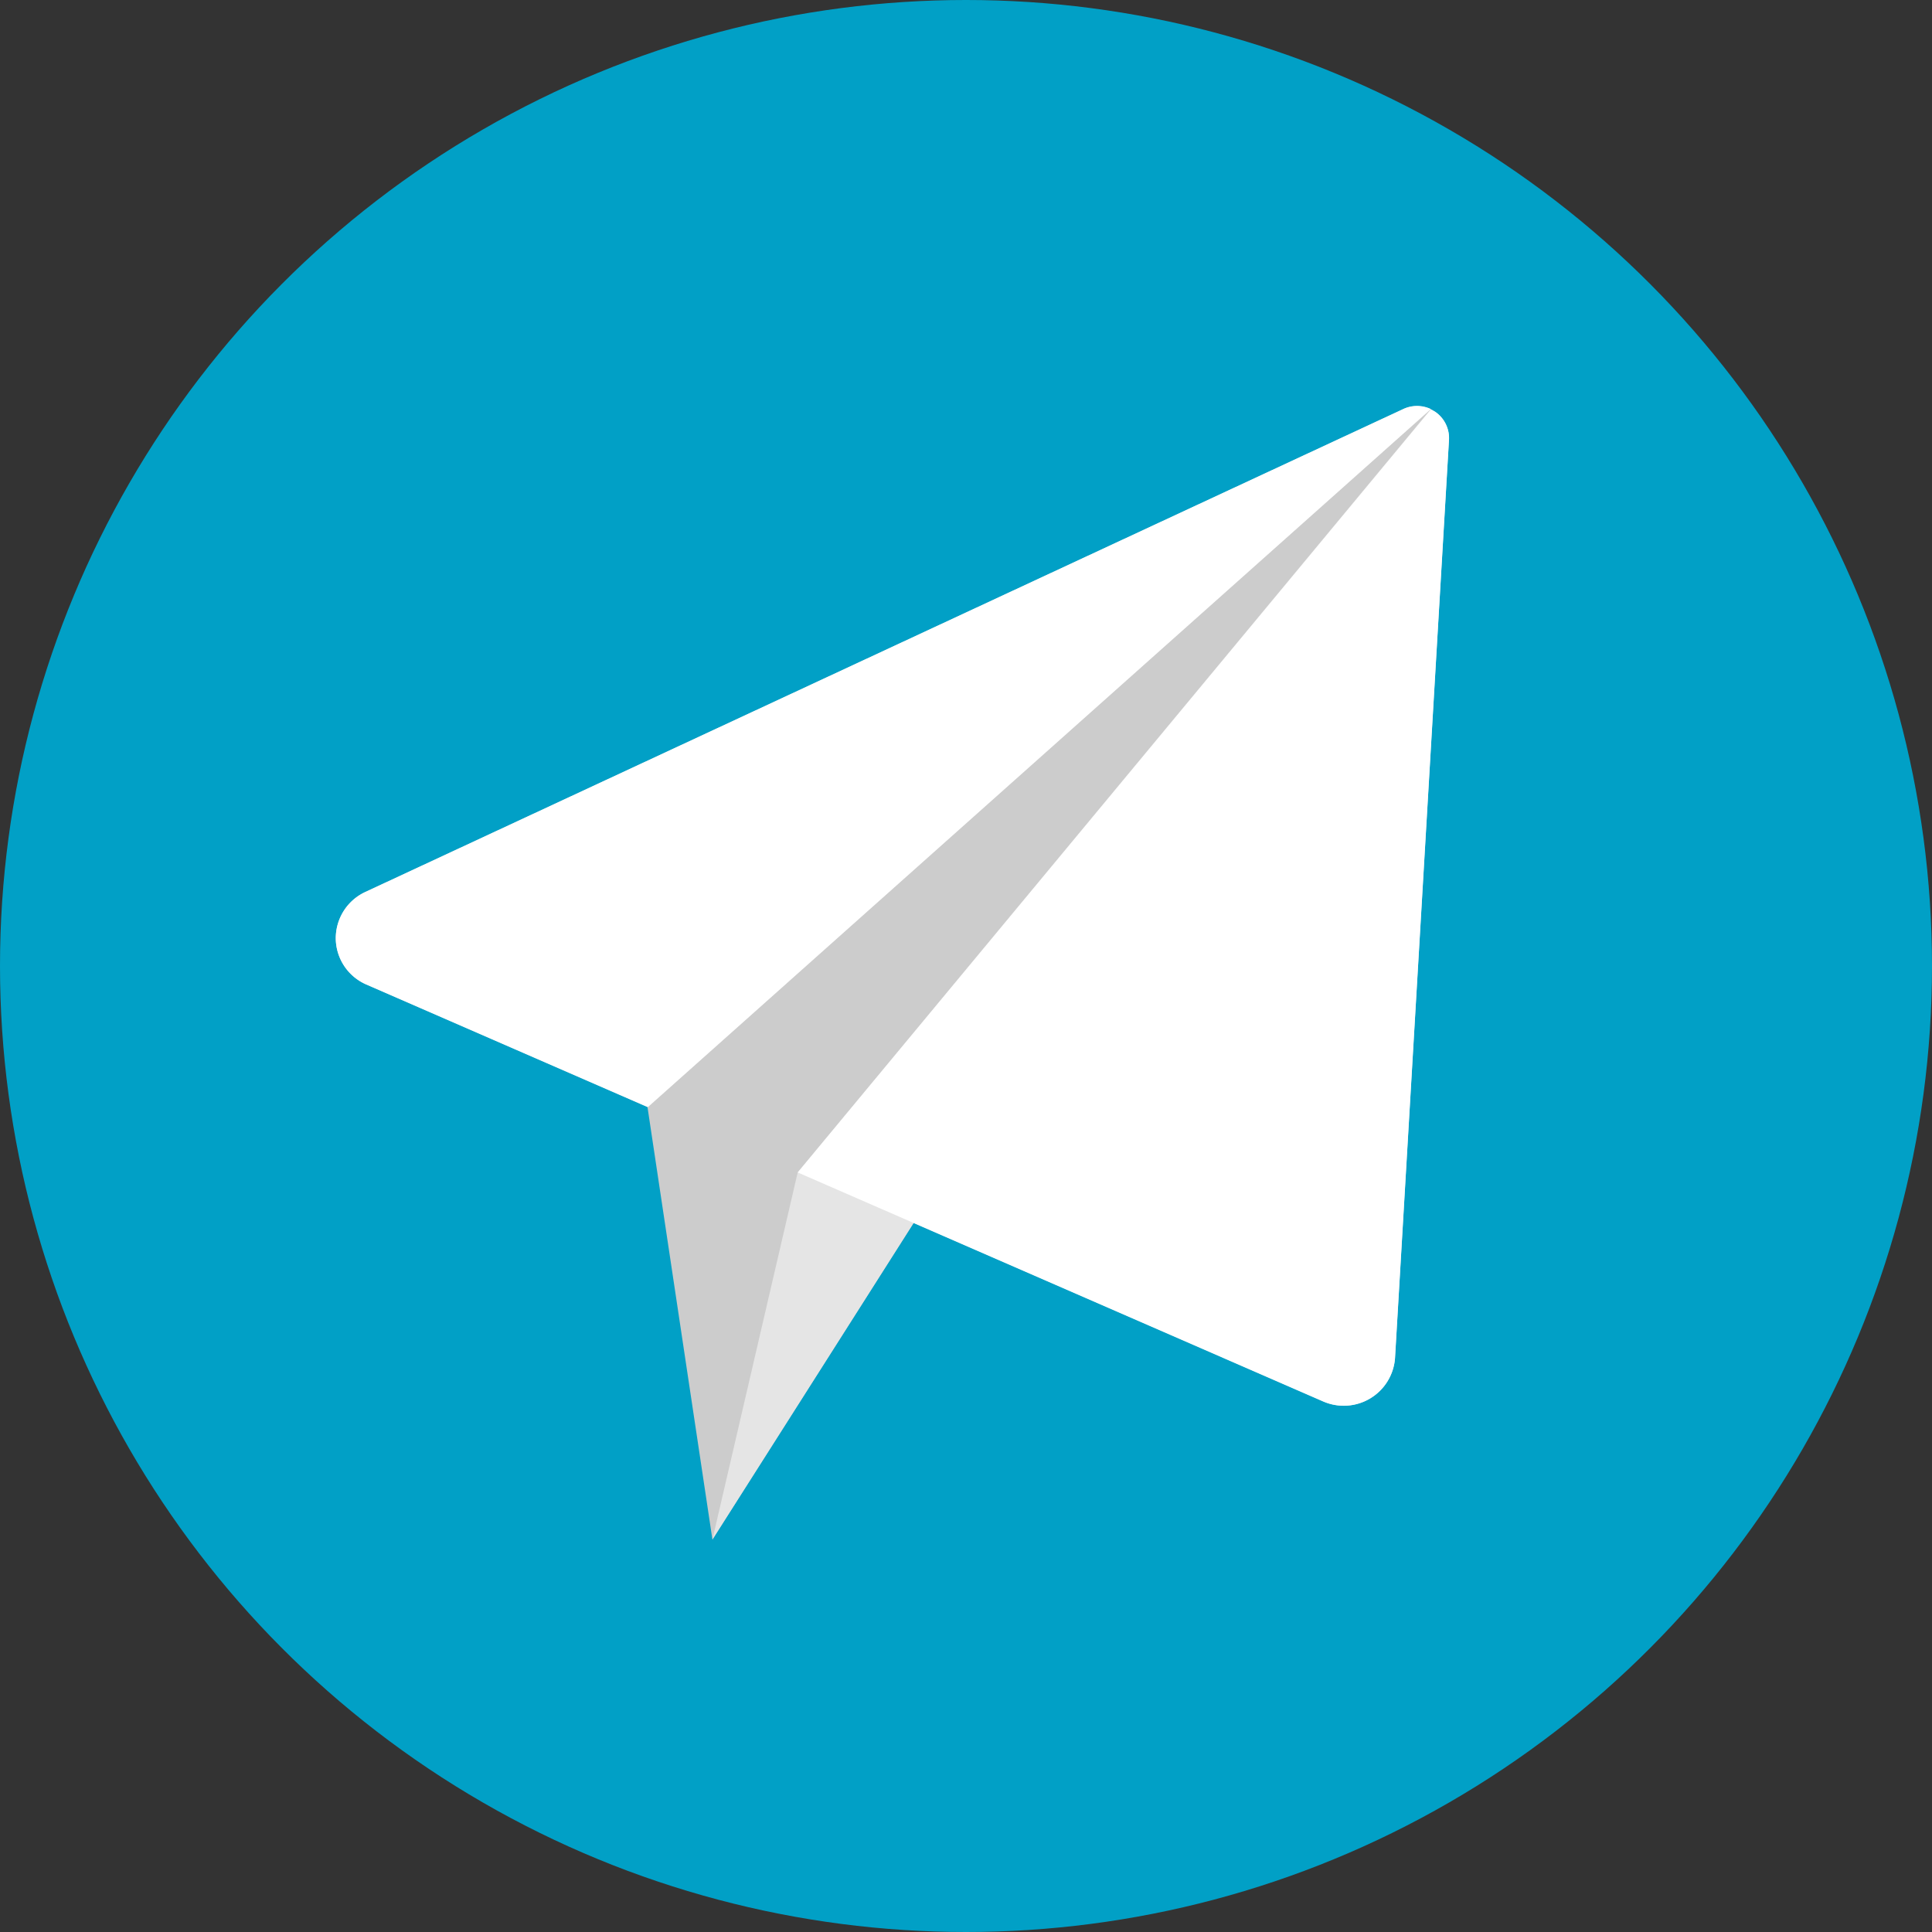 <svg id="s-telegram-icon" xmlns="http://www.w3.org/2000/svg" viewBox="0 0 28 28">
  <rect x="0" y="0" width="28" height="28" fill="#333333" stroke="none"/>
  <defs>
    <style>
      .cls-1 {
        fill: #01a0c6;
      }

      .cls-2 {
        fill: #e5e5e5;
      }

      .cls-3 {
        fill: #ccc;
      }

      .cls-4 {
        fill: #fff;
      }
    </style>
  </defs>
  <circle id="Ellipse_1" data-name="Ellipse 1" class="cls-1" cx="14" cy="14" r="14"/>
  <path id="Path_1" data-name="Path 1" class="cls-2" d="M104.928,107.716a.475.475,0,0,0-.459-.038l-15.045,7a.748.748,0,0,0-.427.684.736.736,0,0,0,.443.656l13.869,6.043a.745.745,0,0,0,1.039-.629l.782-13.305A.462.462,0,0,0,104.928,107.716Z" transform="translate(-84.131 -101.75)"/>
  <path id="Path_2" data-name="Path 2" class="cls-3" d="M171.6,118.517l.941,6.267L182.953,108.4Z" transform="translate(-162.216 -102.472)"/>
  <path id="Path_3" data-name="Path 3" class="cls-4" d="M104.471,107.62l-15.045,7a.734.734,0,0,0,.016,1.34l4.08,1.777L104.87,107.62A.464.464,0,0,0,104.471,107.62Z" transform="translate(-84.133 -101.692)"/>
  <path id="Path_4" data-name="Path 4" class="cls-2" d="M190.036,119.463l-1.236,5.321L199.213,108.4Z" transform="translate(-178.475 -102.472)"/>
  <path id="Path_5" data-name="Path 5" class="cls-4" d="M220.637,108.533c-.022-.011-.038-.022-.06-.033L211.4,119.558l7.618,3.32a.745.745,0,0,0,1.039-.629l.782-13.305A.462.462,0,0,0,220.637,108.533Z" transform="translate(-199.839 -102.566)"/>
</svg>
